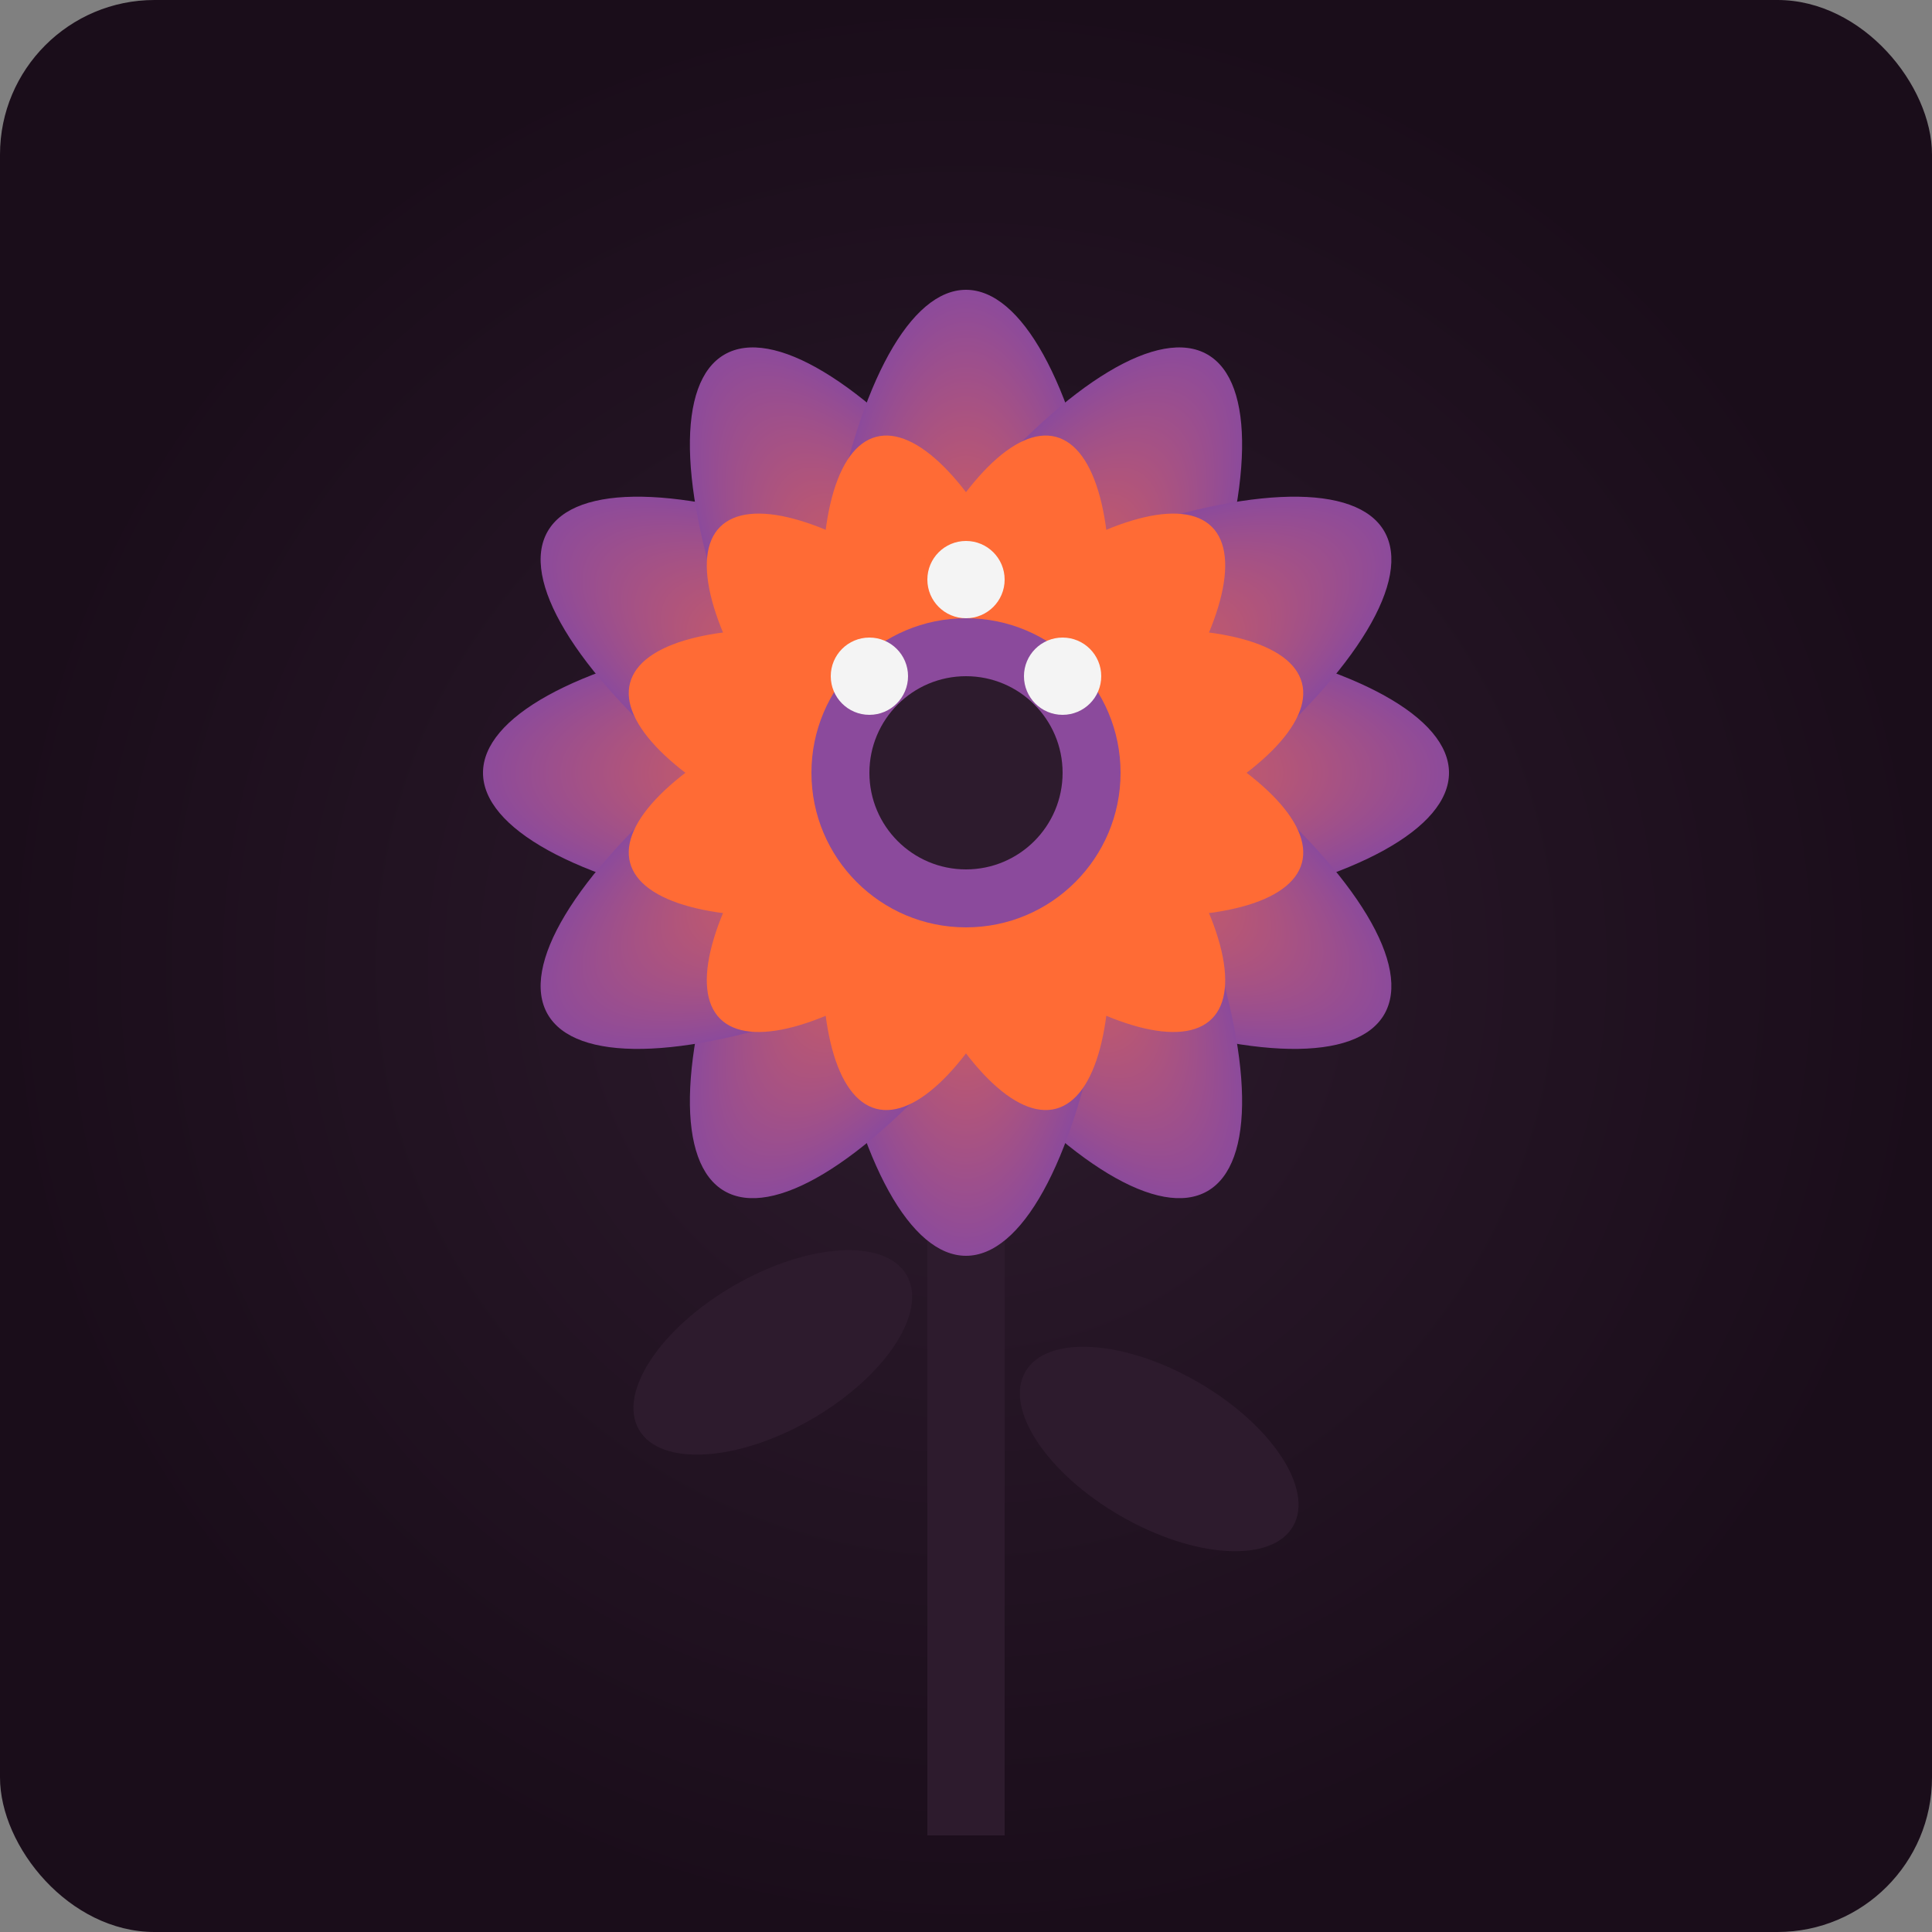 <svg width="100" height="100" viewBox="0 0 100 100" xmlns="http://www.w3.org/2000/svg">
  <rect x="0" y="0" width="100" height="100" fill="#808080" stroke="none"/>
  <!-- Marigold 1 - Single large flower -->
  <defs>
    <radialGradient id="bg15" cx="50%" cy="50%" r="50%">
      <stop offset="0%" style="stop-color:#2d1b2d"/>
      <stop offset="100%" style="stop-color:#1a0d1a"/>
    </radialGradient>
    <radialGradient id="flower1" cx="50%" cy="50%" r="50%">
      <stop offset="0%" style="stop-color:#ff6b35"/>
      <stop offset="100%" style="stop-color:#8b4a9c"/>
    </radialGradient>
  </defs>
  
  <!-- Background -->
  <rect width="100" height="100" fill="url(#bg15)" rx="8"/>
  
  <!-- Stem -->
  <rect x="48" y="60" width="4" height="35" fill="#2d1b2d"/>
  
  <!-- Leaves -->
  <ellipse cx="40" cy="70" rx="8" ry="4" fill="#2d1b2d" transform="rotate(-30 40 70)"/>
  <ellipse cx="60" cy="75" rx="8" ry="4" fill="#2d1b2d" transform="rotate(30 60 75)"/>
  
  <!-- Outer petals -->
  <ellipse cx="50" cy="40" rx="25" ry="8" fill="url(#flower1)" transform="rotate(0 50 40)"/>
  <ellipse cx="50" cy="40" rx="25" ry="8" fill="url(#flower1)" transform="rotate(30 50 40)"/>
  <ellipse cx="50" cy="40" rx="25" ry="8" fill="url(#flower1)" transform="rotate(60 50 40)"/>
  <ellipse cx="50" cy="40" rx="25" ry="8" fill="url(#flower1)" transform="rotate(90 50 40)"/>
  <ellipse cx="50" cy="40" rx="25" ry="8" fill="url(#flower1)" transform="rotate(120 50 40)"/>
  <ellipse cx="50" cy="40" rx="25" ry="8" fill="url(#flower1)" transform="rotate(150 50 40)"/>
  
  <!-- Inner petals -->
  <ellipse cx="50" cy="40" rx="18" ry="6" fill="#ff6b35" transform="rotate(15 50 40)"/>
  <ellipse cx="50" cy="40" rx="18" ry="6" fill="#ff6b35" transform="rotate(45 50 40)"/>
  <ellipse cx="50" cy="40" rx="18" ry="6" fill="#ff6b35" transform="rotate(75 50 40)"/>
  <ellipse cx="50" cy="40" rx="18" ry="6" fill="#ff6b35" transform="rotate(105 50 40)"/>
  <ellipse cx="50" cy="40" rx="18" ry="6" fill="#ff6b35" transform="rotate(135 50 40)"/>
  <ellipse cx="50" cy="40" rx="18" ry="6" fill="#ff6b35" transform="rotate(165 50 40)"/>
  
  <!-- Center -->
  <circle cx="50" cy="40" r="8" fill="#8b4a9c"/>
  <circle cx="50" cy="40" r="5" fill="#2d1b2d"/>
  
  <!-- Small decorative elements -->
  <circle cx="45" cy="35" r="2" fill="#f4f4f4"/>
  <circle cx="55" cy="35" r="2" fill="#f4f4f4"/>
  <circle cx="50" cy="30" r="2" fill="#f4f4f4"/>
</svg>
